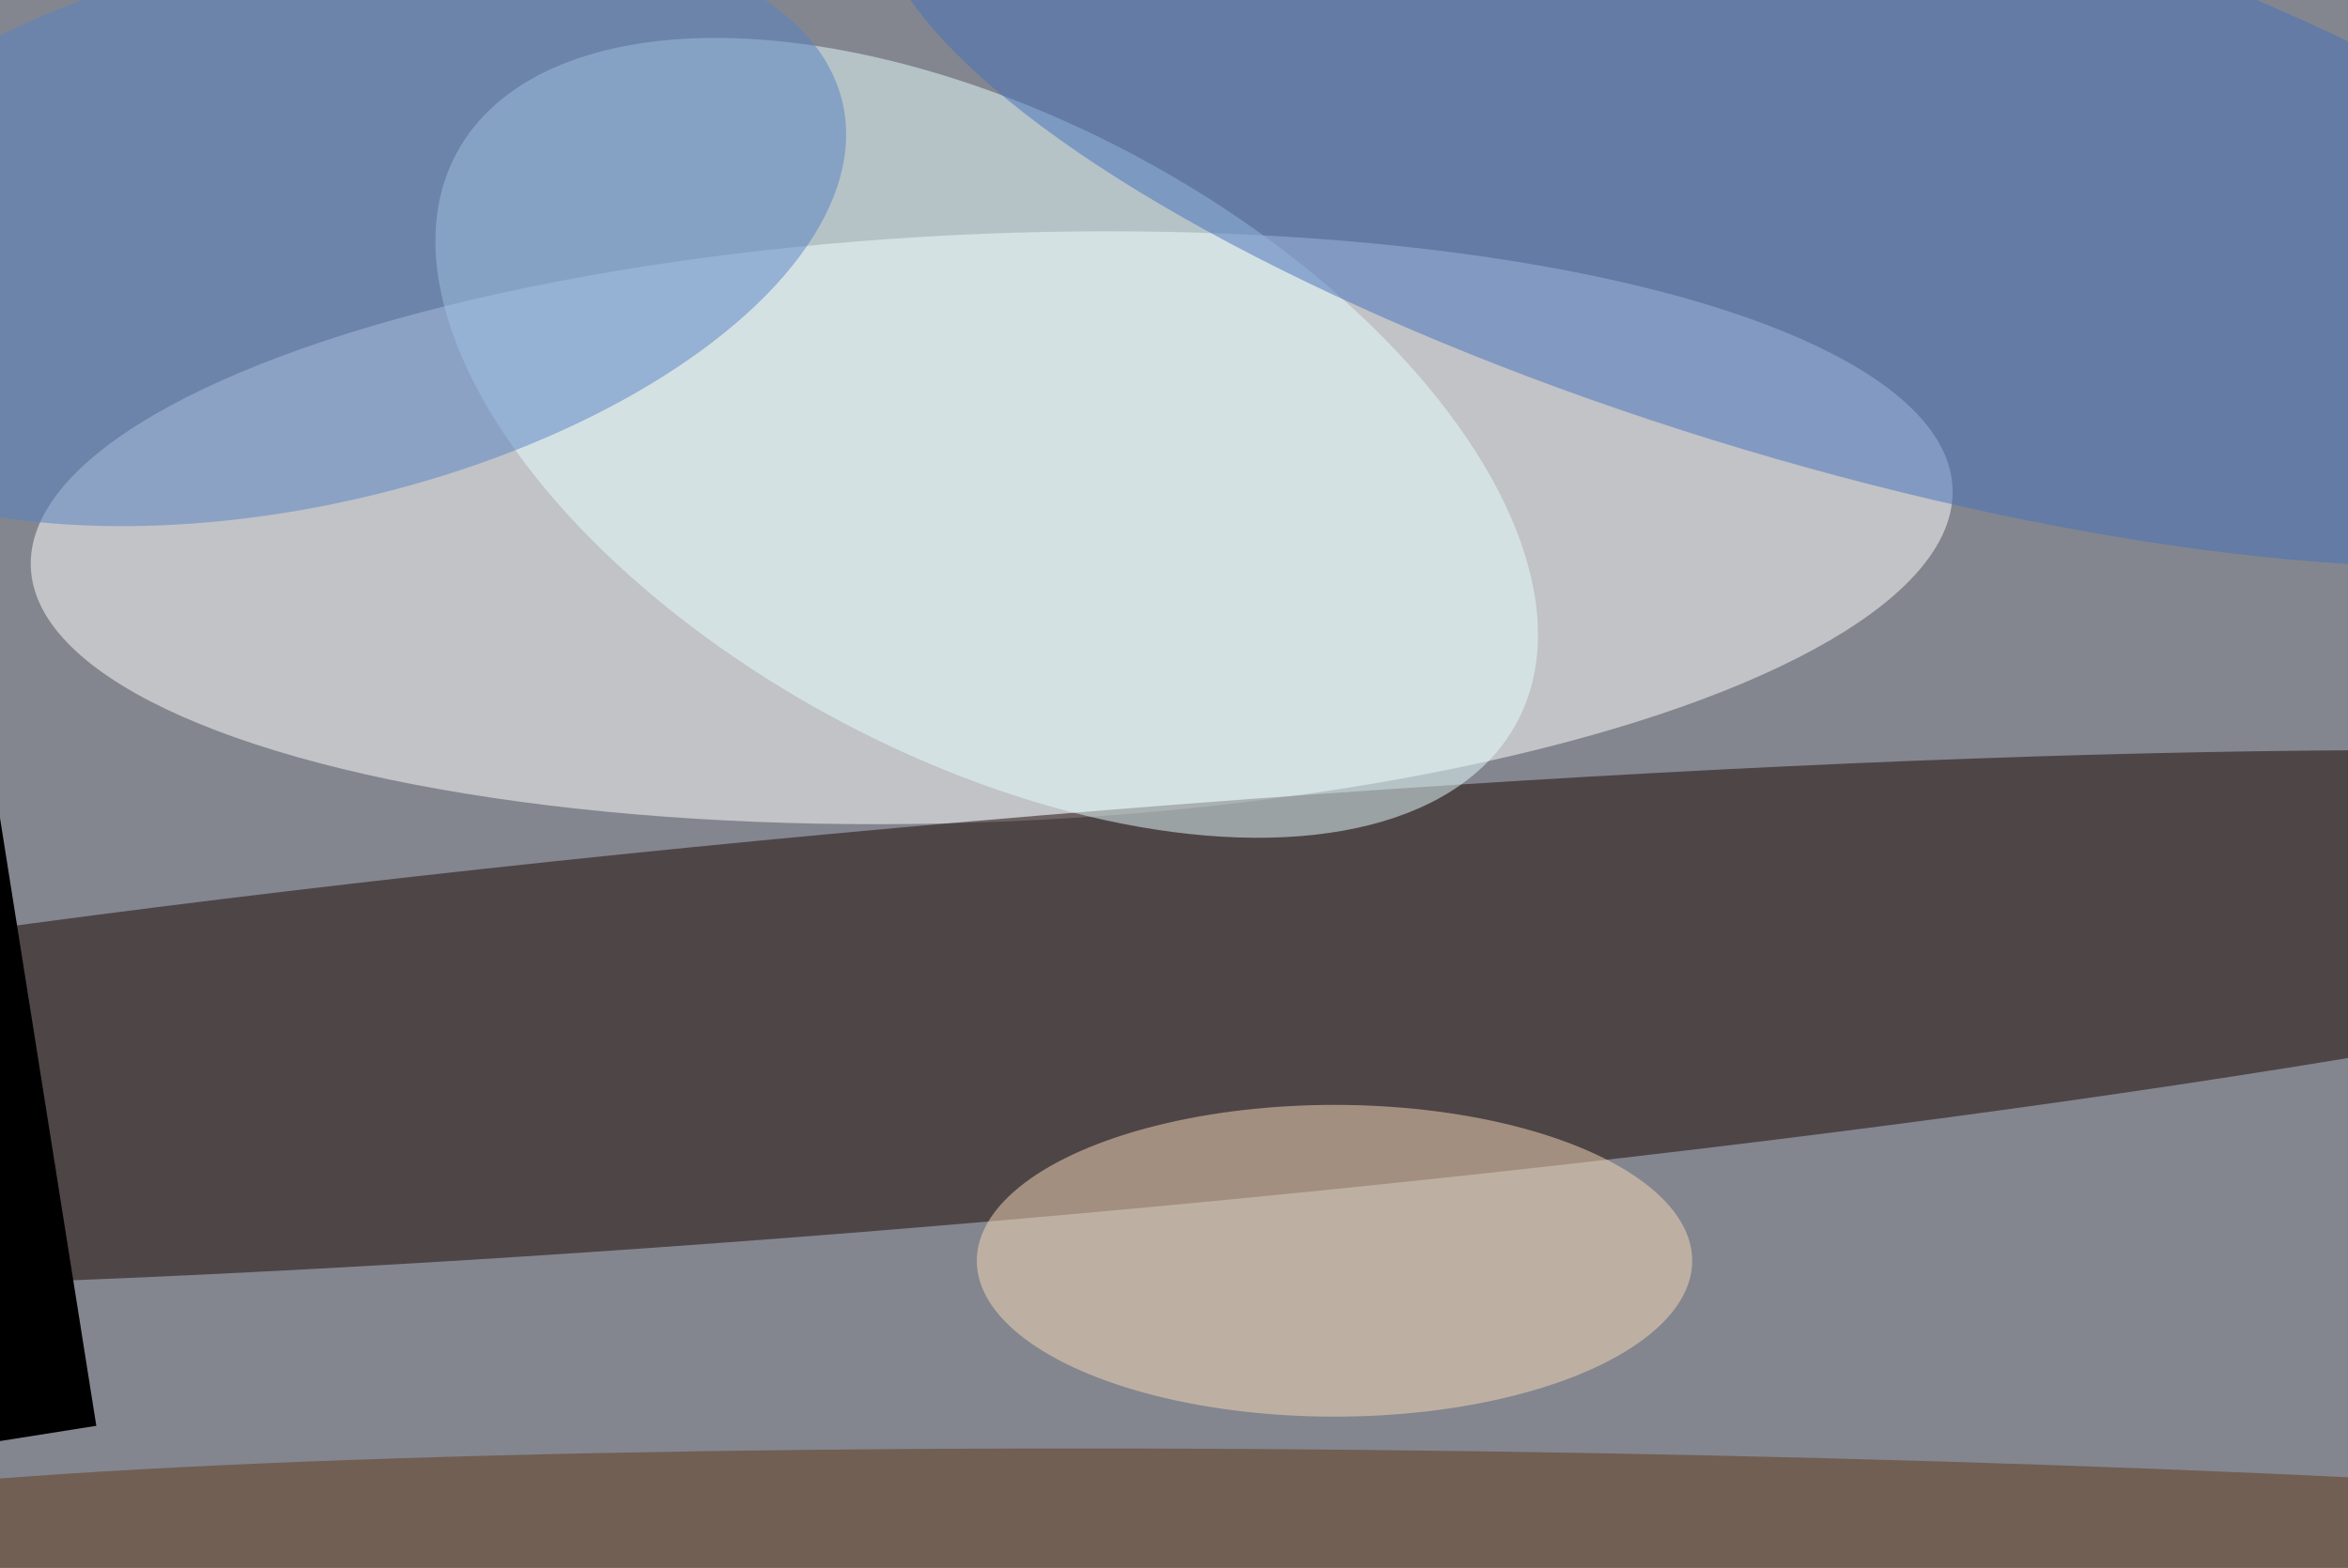 <svg xmlns="http://www.w3.org/2000/svg" viewBox="0 0 1024 684"><filter id="b"><feGaussianBlur stdDeviation="12" /></filter><path d="M0 0h1024v684H0z" fill="#83868f" /><g filter="url(#b)" transform="scale(4) translate(0.5 0.5)"><g transform="translate(107.623 57.057) rotate(177.64) scale(104.852 32.068)"><ellipse fill="#fff" fill-opacity=".502" cx="0" cy="0" rx="1" ry="1" /></g><g transform="translate(107.115 110.829) rotate(85.056) scale(21.821 231.756)"><ellipse fill="#1a0500" fill-opacity=".502" cx="0" cy="0" rx="1" ry="1" /></g><g transform="translate(107.08 47.253) rotate(298.229) scale(34.784 65.61)"><ellipse fill="#e7ffff" fill-opacity=".502" cx="0" cy="0" rx="1" ry="1" /></g><g transform="translate(10 155) rotate(171) scale(33 35)"><path d="M0 0h1024v684H0z" fill="#000" /></g><ellipse fill="#f7d9b7" fill-opacity=".502" cx="145" cy="137" rx="39" ry="17" /><g transform="translate(199.051 17.296) rotate(286.63) scale(32.61 108.338)"><ellipse fill="#4571bb" fill-opacity=".502" cx="0" cy="0" rx="1" ry="1" /></g><g transform="translate(161.031 169.573) rotate(360.813) scale(194.198 11.788)"><ellipse fill="#603918" fill-opacity=".502" cx="0" cy="0" rx="1" ry="1" /></g><g transform="translate(31.474 24.272) rotate(77.31) scale(30.433 61.411)"><ellipse fill="#5682c4" fill-opacity=".502" cx="0" cy="0" rx="1" ry="1" /></g></g></svg>